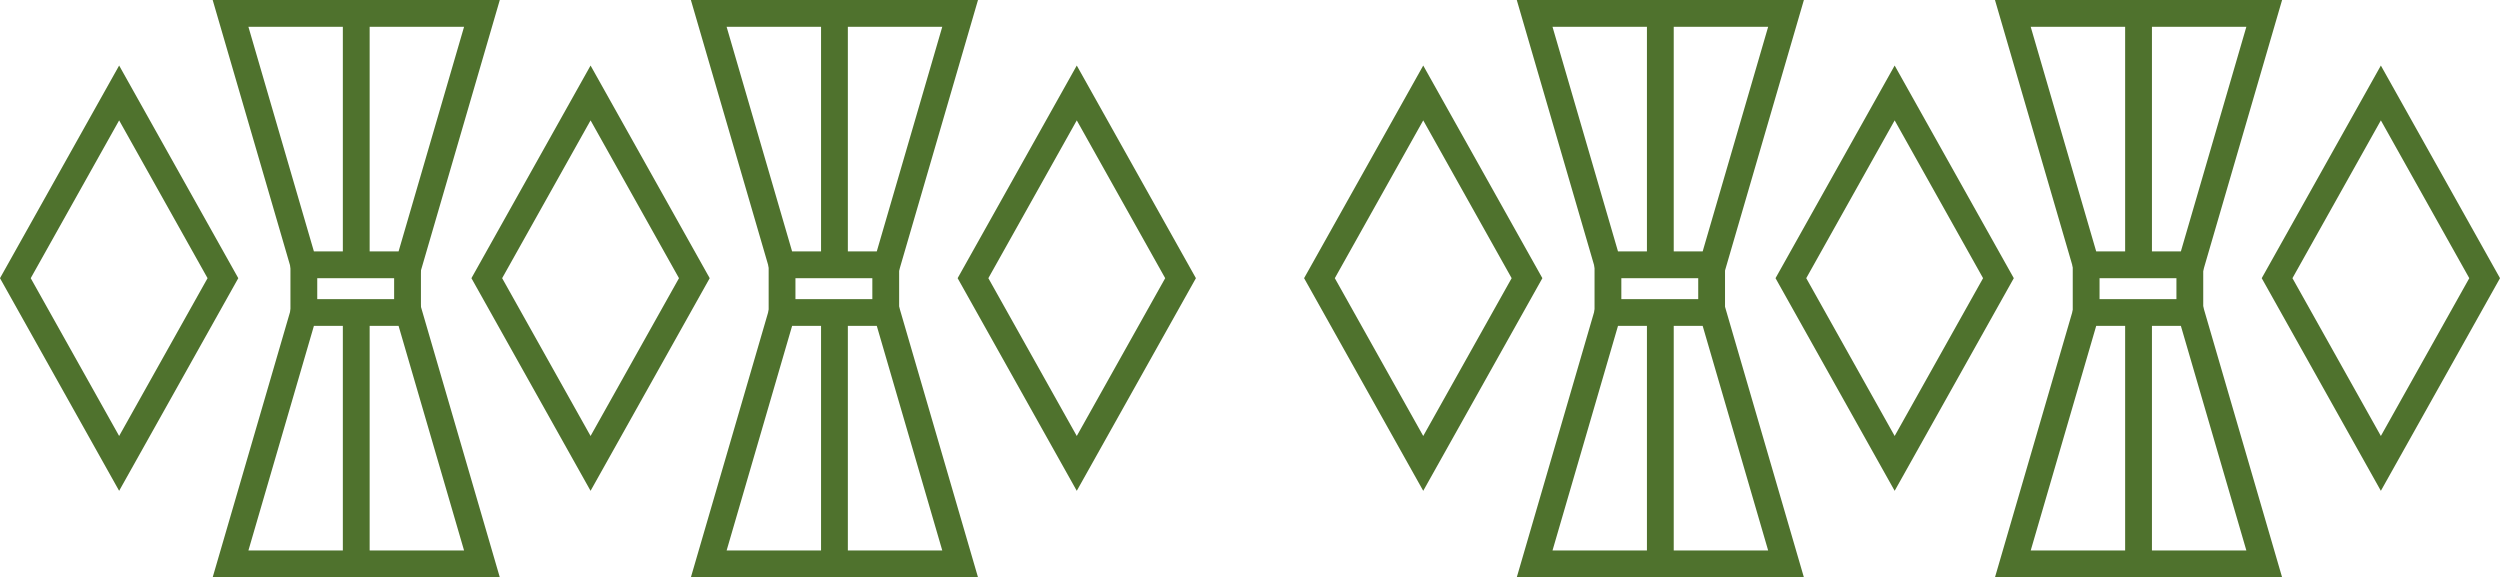 <svg xmlns="http://www.w3.org/2000/svg" width="373.154" height="86.168" viewBox="0 0 373.154 86.168">
  <g id="Grupo_2005" data-name="Grupo 2005" transform="translate(-393.707 -1697.534)">
    <g id="Grupo_1938" data-name="Grupo 1938" transform="translate(396 1699.534)">
      <g id="Grupo_1727" data-name="Grupo 1727" transform="translate(32.118 0)">
        <path id="Trazado_3743" data-name="Trazado 3743" d="M1002.648,702.092h-15.64l-10.942-37.523h37.523Z" transform="translate(-976.066 -664.569)" fill="none" stroke="#4f722d" stroke-miterlimit="10" stroke-width="4"/>
        <path id="Trazado_3744" data-name="Trazado 3744" d="M1002.648,705.335h-15.64l-10.942,37.523h37.523Z" transform="translate(-976.066 -660.691)" fill="none" stroke="#4f722d" stroke-miterlimit="10" stroke-width="4"/>
        <line id="Línea_147" data-name="Línea 147" y2="7.165" transform="translate(10.942 37.523)" fill="none" stroke="#4f722d" stroke-miterlimit="10" stroke-width="4"/>
        <line id="Línea_148" data-name="Línea 148" y2="7.165" transform="translate(26.418 37.523)" fill="none" stroke="#4f722d" stroke-miterlimit="10" stroke-width="4"/>
        <line id="Línea_149" data-name="Línea 149" y2="37.523" transform="translate(18.762)" fill="none" stroke="#4f722d" stroke-miterlimit="10" stroke-width="4"/>
        <line id="Línea_150" data-name="Línea 150" y2="37.48" transform="translate(18.762 44.688)" fill="none" stroke="#4f722d" stroke-miterlimit="10" stroke-width="4"/>
      </g>
      <g id="Grupo_1728" data-name="Grupo 1728" transform="translate(103.496 0)">
        <path id="Trazado_3745" data-name="Trazado 3745" d="M1067.825,702.092h-15.64l-10.942-37.523h37.523Z" transform="translate(-1041.244 -664.569)" fill="none" stroke="#4f722d" stroke-miterlimit="10" stroke-width="4"/>
        <path id="Trazado_3746" data-name="Trazado 3746" d="M1067.826,705.335h-15.64l-10.942,37.523h37.523Z" transform="translate(-1041.244 -660.691)" fill="none" stroke="#4f722d" stroke-miterlimit="10" stroke-width="4"/>
        <line id="Línea_151" data-name="Línea 151" y2="7.165" transform="translate(10.941 37.523)" fill="none" stroke="#4f722d" stroke-miterlimit="10" stroke-width="4"/>
        <line id="Línea_152" data-name="Línea 152" y2="7.165" transform="translate(26.418 37.523)" fill="none" stroke="#4f722d" stroke-miterlimit="10" stroke-width="4"/>
        <line id="Línea_153" data-name="Línea 153" y2="37.523" transform="translate(18.762)" fill="none" stroke="#4f722d" stroke-miterlimit="10" stroke-width="4"/>
        <line id="Línea_154" data-name="Línea 154" y2="37.48" transform="translate(18.762 44.688)" fill="none" stroke="#4f722d" stroke-miterlimit="10" stroke-width="4"/>
      </g>
      <path id="Trazado_3747" data-name="Trazado 3747" d="M1026.482,730.706l-15.49-27.647,15.49-27.647,15.49,27.647Z" transform="translate(-940.626 -663.537)" fill="none" stroke="#4f722d" stroke-miterlimit="10" stroke-width="4"/>
      <path id="Trazado_3748" data-name="Trazado 3748" d="M962.228,730.706l-15.49-27.647,15.49-27.647,15.49,27.647Z" transform="translate(-946.738 -663.537)" fill="none" stroke="#4f722d" stroke-miterlimit="10" stroke-width="4"/>
      <path id="Trazado_3749" data-name="Trazado 3749" d="M1092.75,730.706l-15.49-27.647,15.49-27.647,15.49,27.647Z" transform="translate(-934.322 -663.537)" fill="none" stroke="#4f722d" stroke-miterlimit="10" stroke-width="4"/>
    </g>
    <g id="Grupo_1939" data-name="Grupo 1939" transform="translate(590.651 1699.534)">
      <g id="Grupo_1727-2" data-name="Grupo 1727" transform="translate(32.118 0)">
        <path id="Trazado_3743-2" data-name="Trazado 3743" d="M1002.648,702.092h-15.64l-10.942-37.523h37.523Z" transform="translate(-976.066 -664.569)" fill="none" stroke="#4f722d" stroke-miterlimit="10" stroke-width="4"/>
        <path id="Trazado_3744-2" data-name="Trazado 3744" d="M1002.648,705.335h-15.64l-10.942,37.523h37.523Z" transform="translate(-976.066 -660.691)" fill="none" stroke="#4f722d" stroke-miterlimit="10" stroke-width="4"/>
        <line id="Línea_147-2" data-name="Línea 147" y2="7.165" transform="translate(10.942 37.523)" fill="none" stroke="#4f722d" stroke-miterlimit="10" stroke-width="4"/>
        <line id="Línea_148-2" data-name="Línea 148" y2="7.165" transform="translate(26.418 37.523)" fill="none" stroke="#4f722d" stroke-miterlimit="10" stroke-width="4"/>
        <line id="Línea_149-2" data-name="Línea 149" y2="37.523" transform="translate(18.762)" fill="none" stroke="#4f722d" stroke-miterlimit="10" stroke-width="4"/>
        <line id="Línea_150-2" data-name="Línea 150" y2="37.48" transform="translate(18.762 44.688)" fill="none" stroke="#4f722d" stroke-miterlimit="10" stroke-width="4"/>
      </g>
      <g id="Grupo_1728-2" data-name="Grupo 1728" transform="translate(103.496 0)">
        <path id="Trazado_3745-2" data-name="Trazado 3745" d="M1067.825,702.092h-15.64l-10.942-37.523h37.523Z" transform="translate(-1041.244 -664.569)" fill="none" stroke="#4f722d" stroke-miterlimit="10" stroke-width="4"/>
        <path id="Trazado_3746-2" data-name="Trazado 3746" d="M1067.826,705.335h-15.64l-10.942,37.523h37.523Z" transform="translate(-1041.244 -660.691)" fill="none" stroke="#4f722d" stroke-miterlimit="10" stroke-width="4"/>
        <line id="Línea_151-2" data-name="Línea 151" y2="7.165" transform="translate(10.941 37.523)" fill="none" stroke="#4f722d" stroke-miterlimit="10" stroke-width="4"/>
        <line id="Línea_152-2" data-name="Línea 152" y2="7.165" transform="translate(26.418 37.523)" fill="none" stroke="#4f722d" stroke-miterlimit="10" stroke-width="4"/>
        <line id="Línea_153-2" data-name="Línea 153" y2="37.523" transform="translate(18.762)" fill="none" stroke="#4f722d" stroke-miterlimit="10" stroke-width="4"/>
        <line id="Línea_154-2" data-name="Línea 154" y2="37.48" transform="translate(18.762 44.688)" fill="none" stroke="#4f722d" stroke-miterlimit="10" stroke-width="4"/>
      </g>
      <path id="Trazado_3747-2" data-name="Trazado 3747" d="M1026.482,730.706l-15.49-27.647,15.49-27.647,15.49,27.647Z" transform="translate(-940.626 -663.537)" fill="none" stroke="#4f722d" stroke-miterlimit="10" stroke-width="4"/>
      <path id="Trazado_3748-2" data-name="Trazado 3748" d="M962.228,730.706l-15.49-27.647,15.49-27.647,15.49,27.647Z" transform="translate(-946.738 -663.537)" fill="none" stroke="#4f722d" stroke-miterlimit="10" stroke-width="4"/>
      <path id="Trazado_3749-2" data-name="Trazado 3749" d="M1092.75,730.706l-15.49-27.647,15.49-27.647,15.49,27.647Z" transform="translate(-934.322 -663.537)" fill="none" stroke="#4f722d" stroke-miterlimit="10" stroke-width="4"/>
    </g>
  </g>
</svg>
